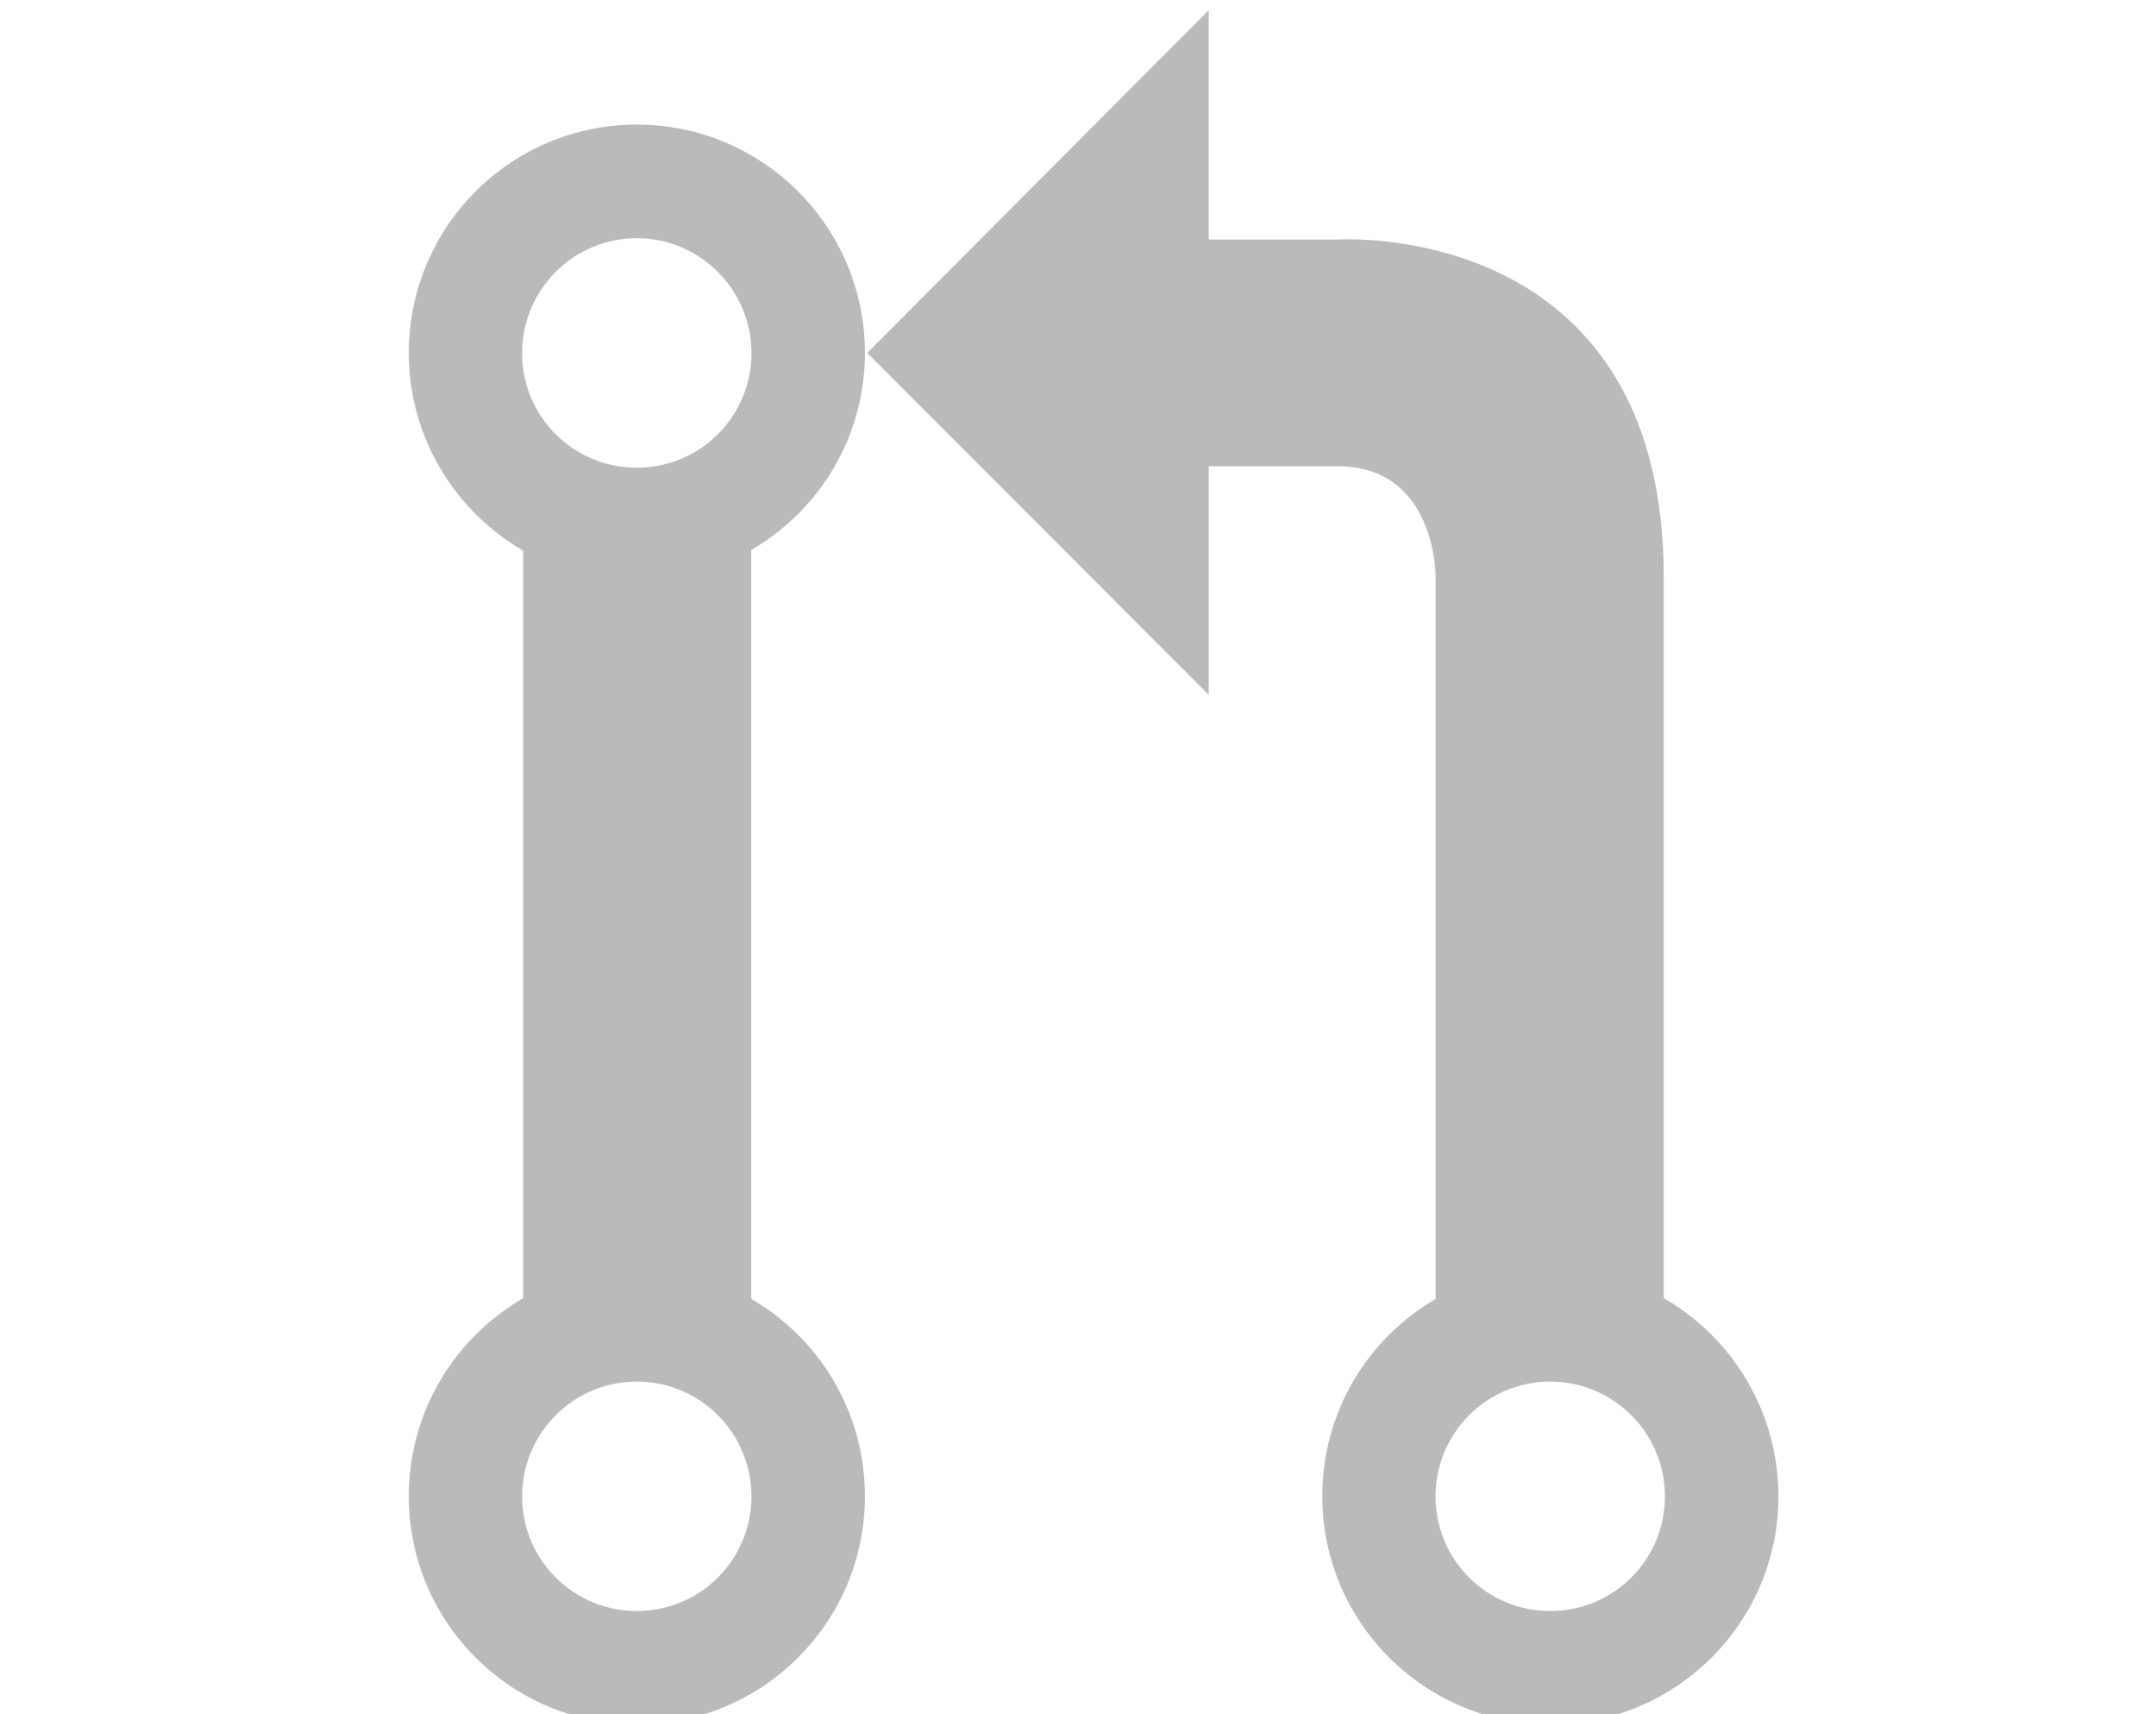 <svg xmlns="http://www.w3.org/2000/svg" xmlns:xlink="http://www.w3.org/1999/xlink" id="Layer_1" width="38.684" height="30.748" x="0" y="0" enable-background="new 0 0 38.684 30.748" version="1.1" viewBox="0 0 38.684 30.748" xml:space="preserve"><g><g><g><g><path fill="#B8BABC" d="M13.479,23.3V9.866c1.22-0.707,2.04-2.027,2.04-3.535c0-2.264-1.833-4.096-4.093-4.096 c-2.261,0-4.091,1.832-4.091,4.096c0,1.514,0.827,2.836,2.052,3.547v13.409c-1.226,0.711-2.052,2.033-2.052,3.553 c0,2.26,1.832,4.092,4.091,4.092c2.26,0,4.093-1.832,4.093-4.092C15.519,25.325,14.698,24.005,13.479,23.3z M11.426,4.273 c1.136,0,2.057,0.925,2.057,2.062c0,1.138-0.921,2.055-2.057,2.055c-1.138,0-2.058-0.917-2.058-2.055 C9.368,5.198,10.288,4.273,11.426,4.273z M11.426,28.899c-1.138,0-2.058-0.918-2.058-2.055c0-1.139,0.922-2.061,2.058-2.061 s2.057,0.922,2.057,2.061C13.483,27.981,12.562,28.899,11.426,28.899z"/></g></g><g><g><path fill="#B8BABC" d="M29.852,23.286V10.358c0-6.452-5.854-6.061-5.854-6.061h-2.311V0.183L15.56,6.331l6.128,6.133v-4.1 h2.311c1.782,0,1.76,1.994,1.76,1.994v12.944c-1.217,0.705-2.034,2.023-2.034,3.537c0,2.26,1.832,4.092,4.092,4.092 c2.262,0,4.093-1.832,4.093-4.092C31.908,25.319,31.079,23.993,29.852,23.286z M27.815,28.899c-1.138,0-2.058-0.918-2.058-2.055 c0-1.139,0.92-2.061,2.058-2.061c1.137,0,2.058,0.922,2.058,2.061C29.873,27.981,28.952,28.899,27.815,28.899z"/></g></g></g></g></svg>